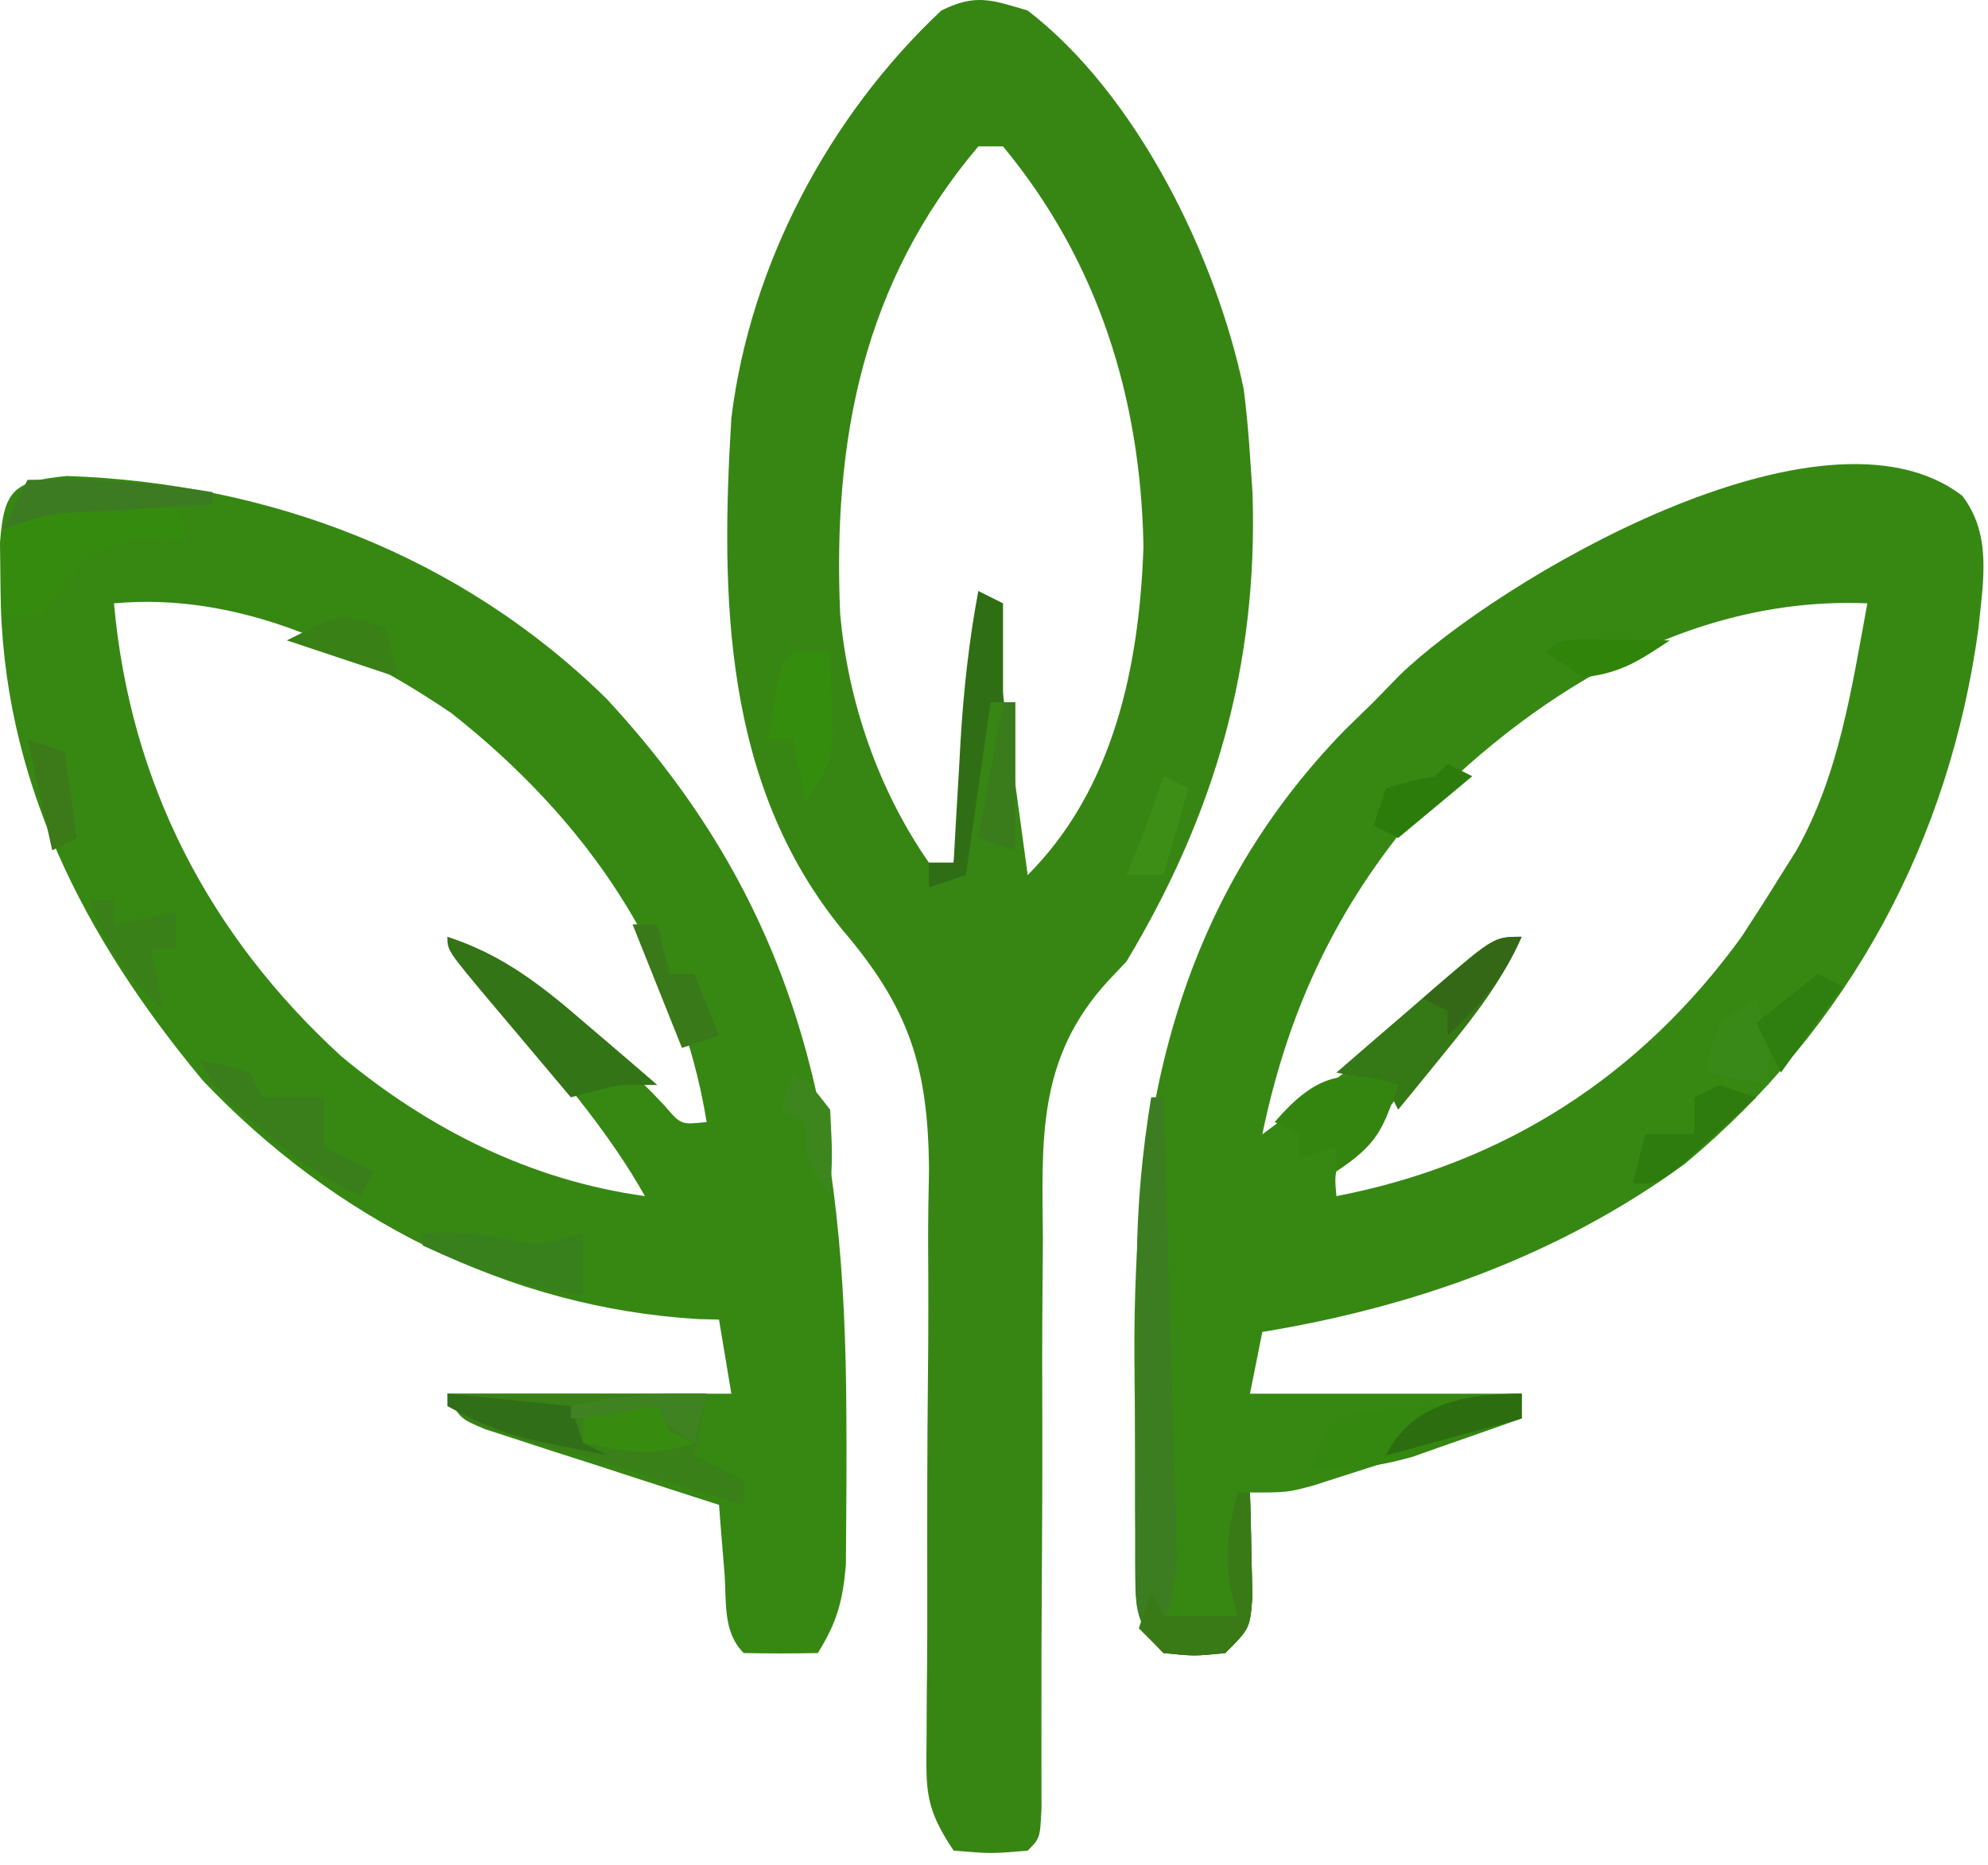<svg width="161" height="151" viewBox="0 0 161 151" fill="none" xmlns="http://www.w3.org/2000/svg">
<path d="M79.231 0.855C81.293 1.293 81.293 1.293 83.231 1.855C83.561 3.175 83.891 4.495 84.231 5.855C83.57 5.855 82.91 5.855 82.231 5.855C82.231 6.515 82.231 7.175 82.231 7.855C81.24 7.855 80.251 7.855 79.231 7.855C78.849 5.864 78.517 3.862 78.231 1.855C78.561 1.525 78.891 1.195 79.231 0.855Z" fill="#358D0D"/>
<path d="M83.23 0.855C92.058 7.639 98.489 20.764 100.73 31.543C100.949 33.308 101.115 35.08 101.23 36.855C101.333 38.375 101.333 38.375 101.437 39.925C101.892 53.894 98.359 65.979 91.23 77.855C90.741 78.372 90.252 78.889 89.748 79.422C83.98 85.694 84.383 92.249 84.461 100.382C84.452 101.781 84.441 103.18 84.427 104.578C84.396 108.236 84.4 111.893 84.413 115.551C84.423 120.014 84.394 124.477 84.368 128.94C84.348 132.408 84.335 135.874 84.342 139.342C84.342 140.577 84.341 141.813 84.341 143.085C84.343 144.178 84.346 145.271 84.348 146.397C84.23 148.855 84.23 148.855 83.23 149.855C80.293 150.105 80.293 150.105 77.23 149.855C74.898 146.357 74.997 145.033 75.038 140.906C75.044 139.68 75.05 138.455 75.056 137.192C75.064 136.537 75.071 135.882 75.078 135.207C75.098 133.145 75.1 131.084 75.096 129.022C75.087 123.16 75.086 117.299 75.151 111.437C75.19 107.847 75.189 104.259 75.164 100.669C75.16 98.656 75.198 96.643 75.238 94.63C75.152 86.34 73.638 81.642 68.228 75.298C58.566 63.483 58.345 48.313 59.23 33.855C60.748 21.454 67.123 9.41 76.23 0.855C78.984 -0.522 80.314 -0.021 83.23 0.855ZM79.23 11.855C69.864 22.934 67.445 35.613 68.038 49.657C68.664 56.809 71.131 63.959 75.23 69.855C75.89 69.855 76.55 69.855 77.23 69.855C78.22 62.925 79.21 55.995 80.23 48.855C81.22 56.115 82.21 63.375 83.23 70.855C90.225 63.861 92.284 53.846 92.605 44.23C92.388 32.268 88.94 21.16 81.23 11.855C80.57 11.855 79.91 11.855 79.23 11.855Z" fill="#378614"/>
<path d="M5.418 38.543C21.82 39.104 37.355 45.013 49.129 56.59C65.155 73.867 68.465 91.747 68.543 114.605C68.547 115.326 68.551 116.048 68.555 116.791C68.56 118.87 68.549 120.948 68.531 123.027C68.523 124.245 68.514 125.463 68.505 126.718C68.246 129.677 67.784 131.365 66.231 133.855C64.231 133.898 62.23 133.896 60.23 133.855C58.491 132.116 58.859 129.662 58.668 127.293C58.584 126.281 58.5 125.269 58.414 124.226C58.323 123.053 58.323 123.053 58.23 121.855C57.6 121.654 56.969 121.452 56.319 121.244C53.474 120.331 50.634 119.406 47.793 118.48C46.8 118.163 45.806 117.846 44.783 117.519C43.367 117.055 43.367 117.055 41.922 116.582C41.047 116.299 40.173 116.016 39.272 115.725C37.23 114.855 37.23 114.855 36.23 112.855C43.821 112.855 51.41 112.855 59.23 112.855C58.901 110.875 58.571 108.895 58.23 106.855C57.671 106.841 57.112 106.827 56.535 106.812C41.1 105.894 26.998 98.637 16.43 87.5C6.756 75.868 0.124 63.054 0.043 47.668C0.029 46.437 0.015 45.206 0 43.937C0.322 39.626 1.136 38.963 5.418 38.543ZM9.23 48.855C10.537 63.417 16.924 75.716 27.64 85.533C34.776 91.466 43.011 95.584 52.23 96.855C49.443 91.916 45.938 87.796 42.289 83.476C40.575 81.294 39.331 79.383 38.23 76.855C40.503 78.624 42.774 80.395 45.043 82.168C45.686 82.667 46.328 83.167 46.99 83.681C47.612 84.168 48.234 84.655 48.875 85.156C49.446 85.601 50.017 86.046 50.605 86.505C52.23 87.855 52.23 87.855 53.815 89.524C55.149 91.084 55.149 91.084 57.23 90.855C54.987 77.172 47.401 66.303 36.562 57.75C28.481 52.28 19.166 47.952 9.23 48.855Z" fill="#368813"/>
<path d="M158.91 40.14C161.34 43.296 160.606 47.096 160.23 50.855C157.912 68.021 149.793 83.163 136.418 94.265C126.216 101.68 114.587 105.818 102.23 107.855C101.9 109.505 101.57 111.155 101.23 112.855C108.49 112.855 115.75 112.855 123.23 112.855C123.23 113.515 123.23 114.175 123.23 114.855C120.129 115.862 117.024 116.86 113.918 117.855C113.037 118.141 112.156 118.428 111.248 118.722C110.401 118.993 109.553 119.264 108.68 119.543C107.899 119.794 107.119 120.045 106.315 120.304C104.23 120.855 104.23 120.855 101.23 120.855C101.254 121.626 101.277 122.397 101.301 123.191C101.319 124.194 101.337 125.197 101.355 126.23C101.379 127.228 101.402 128.226 101.426 129.254C101.23 131.855 101.23 131.855 99.231 133.855C96.731 134.105 96.731 134.105 94.231 133.855C91.751 131.376 91.975 129.911 91.927 126.525C91.928 125.795 91.929 125.064 91.93 124.312C91.925 123.552 91.921 122.791 91.917 122.007C91.911 120.387 91.91 118.767 91.915 117.147C91.918 114.722 91.895 112.298 91.869 109.873C91.788 90.637 94.977 73.422 108.93 59.093C109.689 58.355 110.448 57.616 111.23 56.855C111.918 56.148 112.605 55.44 113.313 54.711C121.182 47.075 147.538 31.439 158.91 40.14ZM114.113 66.566C107.884 74.139 104.206 82.298 102.23 91.855C109.288 86.596 116.261 81.231 123.23 75.855C121.67 77.898 120.107 79.939 118.543 81.98C118.108 82.55 117.673 83.12 117.225 83.707C115.014 86.588 112.77 89.408 110.398 92.16C108.022 94.538 108.022 94.538 108.23 96.855C121.868 94.233 132.927 87.067 141.043 75.855C142.127 74.203 143.192 72.537 144.23 70.855C144.631 70.221 145.032 69.587 145.445 68.933C148.947 62.749 149.948 55.77 151.23 48.855C136.651 48.244 123.892 56.313 114.113 66.566Z" fill="#368813"/>
<path d="M93.23 88.855C93.56 88.855 93.89 88.855 94.23 88.855C94.398 94.336 94.559 99.817 94.713 105.298C94.766 107.162 94.821 109.027 94.879 110.891C94.961 113.572 95.036 116.252 95.109 118.933C95.15 120.182 95.15 120.182 95.191 121.456C95.211 122.236 95.231 123.017 95.252 123.821C95.272 124.505 95.292 125.189 95.313 125.894C95.224 127.998 94.807 129.834 94.23 131.855C97.2 131.36 97.2 131.36 100.23 130.855C100.045 130.133 99.859 129.411 99.668 128.668C99.21 125.727 99.495 123.714 100.23 120.855C100.56 120.855 100.89 120.855 101.23 120.855C101.284 122.647 101.323 124.438 101.355 126.23C101.379 127.228 101.402 128.226 101.426 129.254C101.23 131.855 101.23 131.855 99.23 133.855C96.73 134.105 96.73 134.105 94.23 133.855C91.705 131.329 91.993 129.764 91.978 126.319C91.985 125.564 91.993 124.809 92 124.031C92 123.251 92.001 122.472 92.001 121.669C92.004 120.015 92.012 118.361 92.025 116.708C92.043 114.195 92.045 111.683 92.045 109.17C92.05 107.561 92.056 105.952 92.062 104.344C92.064 103.598 92.065 102.853 92.066 102.086C92.106 97.582 92.498 93.3 93.23 88.855Z" fill="#3D7D21"/>
<path d="M36.23 112.855C43.16 112.855 50.09 112.855 57.23 112.855C56.901 114.505 56.571 116.155 56.23 117.855C57.55 118.515 58.87 119.175 60.23 119.855C60.23 120.515 60.23 121.175 60.23 121.855C57.925 121.168 55.62 120.477 53.316 119.781C51.117 119.121 48.913 118.474 46.707 117.836C45.539 117.492 44.371 117.147 43.168 116.793C42.063 116.472 40.959 116.151 39.82 115.82C37.23 114.855 37.23 114.855 36.23 112.855Z" fill="#398019"/>
<path d="M5.051 40.66C6.141 40.683 7.232 40.706 8.355 40.73C9.451 40.748 10.547 40.766 11.676 40.785C12.519 40.808 13.362 40.831 14.23 40.855C14.56 41.845 14.89 42.835 15.23 43.855C14.086 43.824 14.086 43.824 12.918 43.793C10.129 43.726 10.129 43.726 7.23 44.855C6.24 46.124 6.24 46.124 5.23 47.418C4.57 48.222 3.91 49.026 3.23 49.855C2.24 49.855 1.25 49.855 0.23 49.855C0.105 46.48 0.105 46.48 0.23 42.855C2.23 40.855 2.23 40.855 5.051 40.66Z" fill="#358B0E"/>
<path d="M36.23 75.855C40.771 77.321 43.993 79.9 47.543 82.98C48.368 83.682 48.368 83.682 49.209 84.398C50.554 85.545 51.893 86.699 53.23 87.855C52.24 87.855 51.251 87.855 50.23 87.855C48.891 88.162 47.555 88.49 46.23 88.855C44.561 86.879 42.895 84.899 41.23 82.918C40.754 82.354 40.277 81.79 39.785 81.209C36.23 76.969 36.23 76.969 36.23 75.855Z" fill="#337416"/>
<path d="M123.23 75.855C121.667 79.378 119.536 82.126 117.105 85.105C116.381 85.997 115.657 86.889 114.91 87.808C114.356 88.484 113.802 89.159 113.23 89.855C112.9 89.195 112.57 88.535 112.23 87.855C110.206 87.203 110.206 87.203 108.23 86.855C110.351 85.016 112.476 83.184 114.605 81.355C115.209 80.831 115.812 80.306 116.434 79.765C121.004 75.855 121.004 75.855 123.23 75.855Z" fill="#347915"/>
<path d="M123.23 112.855C123.23 113.515 123.23 114.175 123.23 114.855C121.338 115.531 119.441 116.196 117.543 116.855C115.959 117.412 115.959 117.412 114.344 117.98C111.447 118.794 109.213 119.032 106.23 118.855C106.949 116.898 106.949 116.898 108.23 114.855C110.324 114.281 110.324 114.281 112.73 114.168C116.525 113.952 119.425 112.855 123.23 112.855Z" fill="#34870F"/>
<path d="M113.23 87.855C111.981 91.508 111.559 92.636 108.23 94.855C108.23 94.195 108.23 93.535 108.23 92.855C107.24 93.185 106.25 93.515 105.23 93.855C105.23 93.195 105.23 92.535 105.23 91.855C104.57 91.525 103.91 91.195 103.23 90.855C106.364 87.251 108.638 86.324 113.23 87.855Z" fill="#348510"/>
<path d="M16.23 85.855C18.168 86.23 18.168 86.23 20.23 86.855C20.561 87.515 20.89 88.175 21.23 88.855C22.881 88.855 24.53 88.855 26.23 88.855C26.23 90.175 26.23 91.495 26.23 92.855C27.55 93.515 28.87 94.175 30.23 94.855C29.901 95.515 29.57 96.175 29.23 96.855C26.048 95.425 23.651 93.665 21.043 91.355C20.001 90.443 20.001 90.443 18.938 89.511C17.23 87.855 17.23 87.855 16.23 85.855Z" fill="#3A7E1C"/>
<path d="M79.231 47.855C79.891 48.185 80.55 48.515 81.231 48.855C81.231 51.495 81.231 54.135 81.231 56.855C80.9 56.855 80.57 56.855 80.231 56.855C79.57 61.475 78.91 66.095 78.231 70.855C77.24 71.185 76.251 71.515 75.231 71.855C75.231 71.195 75.231 70.535 75.231 69.855C75.891 69.855 76.55 69.855 77.231 69.855C77.291 68.77 77.352 67.684 77.414 66.566C77.499 65.121 77.583 63.675 77.668 62.23C77.707 61.517 77.747 60.804 77.787 60.07C78.034 55.937 78.465 51.932 79.231 47.855Z" fill="#306E15"/>
<path d="M64.231 52.855C65.221 52.855 66.21 52.855 67.231 52.855C67.285 54.292 67.323 55.73 67.356 57.168C67.379 57.968 67.402 58.769 67.426 59.593C67.231 61.855 67.231 61.855 65.231 64.855C64.9 63.205 64.57 61.555 64.231 59.855C63.571 59.855 62.91 59.855 62.23 59.855C63.105 53.98 63.105 53.98 64.231 52.855Z" fill="#358D0D"/>
<path d="M34.23 99.855C36.721 99.786 38.879 99.759 41.293 100.418C43.587 100.936 45.017 100.567 47.23 99.855C47.23 101.505 47.23 103.155 47.23 104.855C42.384 104.264 38.623 102.876 34.23 100.855C34.23 100.525 34.23 100.195 34.23 99.855Z" fill="#38801C"/>
<path d="M100.23 120.855C100.56 120.855 100.89 120.855 101.23 120.855C101.284 122.647 101.323 124.438 101.355 126.23C101.379 127.228 101.402 128.226 101.426 129.254C101.23 131.855 101.23 131.855 99.231 133.855C96.731 134.105 96.731 134.105 94.231 133.855C93.57 133.195 92.91 132.535 92.231 131.855C92.561 130.865 92.891 129.875 93.231 128.855C93.561 129.515 93.891 130.175 94.231 130.855C96.21 130.855 98.191 130.855 100.23 130.855C99.952 129.772 99.952 129.772 99.668 128.668C99.21 125.727 99.495 123.714 100.23 120.855Z" fill="#397A17"/>
<path d="M36.23 112.855C39.531 113.185 42.831 113.515 46.23 113.855C46.56 114.845 46.891 115.835 47.23 116.855C47.891 117.185 48.55 117.515 49.23 117.855C47.812 117.57 46.396 117.277 44.98 116.98C44.192 116.818 43.403 116.655 42.59 116.488C40.262 115.864 38.34 115.007 36.23 113.855C36.23 113.525 36.23 113.195 36.23 112.855Z" fill="#316E18"/>
<path d="M2.23 38.855C7.382 38.765 12.15 39.008 17.23 39.855C17.23 40.185 17.23 40.515 17.23 40.855C15.641 40.946 15.641 40.946 14.02 41.039C12.632 41.123 11.243 41.208 9.855 41.293C9.157 41.332 8.458 41.371 7.738 41.412C3.857 41.598 3.857 41.598 0.23 42.855C0.89 41.535 1.55 40.215 2.23 38.855Z" fill="#3D7B22"/>
<path d="M139.23 87.855C140.22 88.185 141.21 88.515 142.23 88.855C140.944 90.028 139.651 91.193 138.355 92.355C137.636 93.005 136.917 93.655 136.176 94.324C134.23 95.855 134.23 95.855 132.23 95.855C132.56 94.535 132.89 93.215 133.23 91.855C134.55 91.855 135.87 91.855 137.23 91.855C137.23 90.865 137.23 89.875 137.23 88.855C137.89 88.525 138.55 88.195 139.23 87.855Z" fill="#2E7C0D"/>
<path d="M142.23 80.855C143.23 83.855 143.23 83.855 143.23 87.855C141.58 87.525 139.93 87.195 138.23 86.855C138.543 84.98 138.543 84.98 139.23 82.855C140.22 82.195 141.21 81.535 142.23 80.855Z" fill="#388918"/>
<path d="M7.23 72.855C7.89 72.855 8.55 72.855 9.23 72.855C9.23 73.515 9.23 74.175 9.23 74.855C10.88 74.525 12.53 74.195 14.23 73.855C14.23 74.845 14.23 75.835 14.23 76.855C13.57 76.855 12.911 76.855 12.23 76.855C12.56 78.505 12.89 80.155 13.23 81.855C10.15 79.082 8.543 76.792 7.23 72.855Z" fill="#398019"/>
<path d="M51.23 74.855C51.891 74.855 52.55 74.855 53.23 74.855C53.56 76.175 53.891 77.495 54.23 78.855C54.891 78.855 55.55 78.855 56.23 78.855C56.891 80.505 57.55 82.155 58.23 83.855C57.24 84.185 56.251 84.515 55.23 84.855C53.91 81.555 52.59 78.255 51.23 74.855Z" fill="#397919"/>
<path d="M123.23 75.855C121.788 79.221 119.898 81.366 117.23 83.855C117.23 83.195 117.23 82.535 117.23 81.855C116.57 81.525 115.91 81.195 115.23 80.855C120.98 75.855 120.98 75.855 123.23 75.855Z" fill="#356816"/>
<path d="M29.48 50.23C30.058 50.437 30.636 50.643 31.23 50.855C31.561 52.175 31.89 53.495 32.23 54.855C29.261 53.865 26.291 52.875 23.23 51.855C27.23 49.855 27.23 49.855 29.48 50.23Z" fill="#398117"/>
<path d="M123.23 112.855C123.23 113.515 123.23 114.175 123.23 114.855C117.785 116.34 117.785 116.34 112.23 117.855C114.366 113.583 118.821 112.855 123.23 112.855Z" fill="#2B6D0F"/>
<path d="M57.23 112.855C56.901 114.175 56.571 115.495 56.23 116.855C55.24 116.195 54.251 115.535 53.23 114.855C50.898 114.776 48.562 114.767 46.23 114.855C46.23 114.525 46.23 114.195 46.23 113.855C49.965 112.977 53.398 112.766 57.23 112.855Z" fill="#3F8222"/>
<path d="M147.23 78.855C147.89 79.185 148.55 79.515 149.23 79.855C147.58 82.165 145.93 84.475 144.23 86.855C143.57 85.535 142.91 84.215 142.23 82.855C143.88 81.535 145.53 80.215 147.23 78.855Z" fill="#2F7E10"/>
<path d="M53.23 113.855C53.56 114.515 53.891 115.175 54.23 115.855C54.891 116.185 55.55 116.515 56.23 116.855C52.752 118.015 50.772 117.563 47.23 116.855C47.23 116.195 47.23 115.535 47.23 114.855C49.211 114.525 51.191 114.195 53.23 113.855Z" fill="#378B0F"/>
<path d="M64.231 86.855C65.731 87.918 65.731 87.918 67.231 89.855C67.418 93.543 67.418 93.543 67.231 96.855C65.231 93.855 65.231 93.855 65.231 90.855C64.57 90.525 63.91 90.195 63.23 89.855C63.56 88.865 63.891 87.875 64.231 86.855Z" fill="#3D861D"/>
<path d="M94.231 62.855C94.891 63.185 95.55 63.515 96.231 63.855C95.57 66.165 94.91 68.475 94.231 70.855C93.24 70.855 92.251 70.855 91.231 70.855C91.54 70.092 91.849 69.329 92.168 68.543C92.909 66.667 93.593 64.768 94.231 62.855Z" fill="#3C8E17"/>
<path d="M117.23 61.855C117.89 62.185 118.55 62.515 119.23 62.855C116.26 65.33 116.26 65.33 113.23 67.855C112.57 67.525 111.91 67.195 111.23 66.855C111.56 65.865 111.89 64.875 112.23 63.855C114.23 63.23 114.23 63.23 116.23 62.855C116.56 62.525 116.89 62.195 117.23 61.855Z" fill="#2C7C0B"/>
<path d="M81.231 56.855C81.561 56.855 81.891 56.855 82.231 56.855C82.231 60.815 82.231 64.775 82.231 68.855C81.24 68.525 80.251 68.195 79.231 67.855C79.891 64.225 80.55 60.595 81.231 56.855Z" fill="#3A7C1C"/>
<path d="M2.23 59.855C3.22 60.185 4.21 60.515 5.23 60.855C5.56 63.165 5.89 65.475 6.23 67.855C5.24 68.35 5.24 68.35 4.23 68.855C3.57 65.885 2.91 62.915 2.23 59.855Z" fill="#3C7918"/>
<path d="M128.297 51.758C129.532 51.775 129.532 51.775 130.793 51.793C131.619 51.802 132.446 51.811 133.297 51.82C133.935 51.832 134.573 51.843 135.23 51.855C132.606 53.605 131.265 54.476 128.23 54.855C127.24 54.195 126.25 53.535 125.23 52.855C126.23 51.855 126.23 51.855 128.297 51.758Z" fill="#30840A"/>
</svg>
